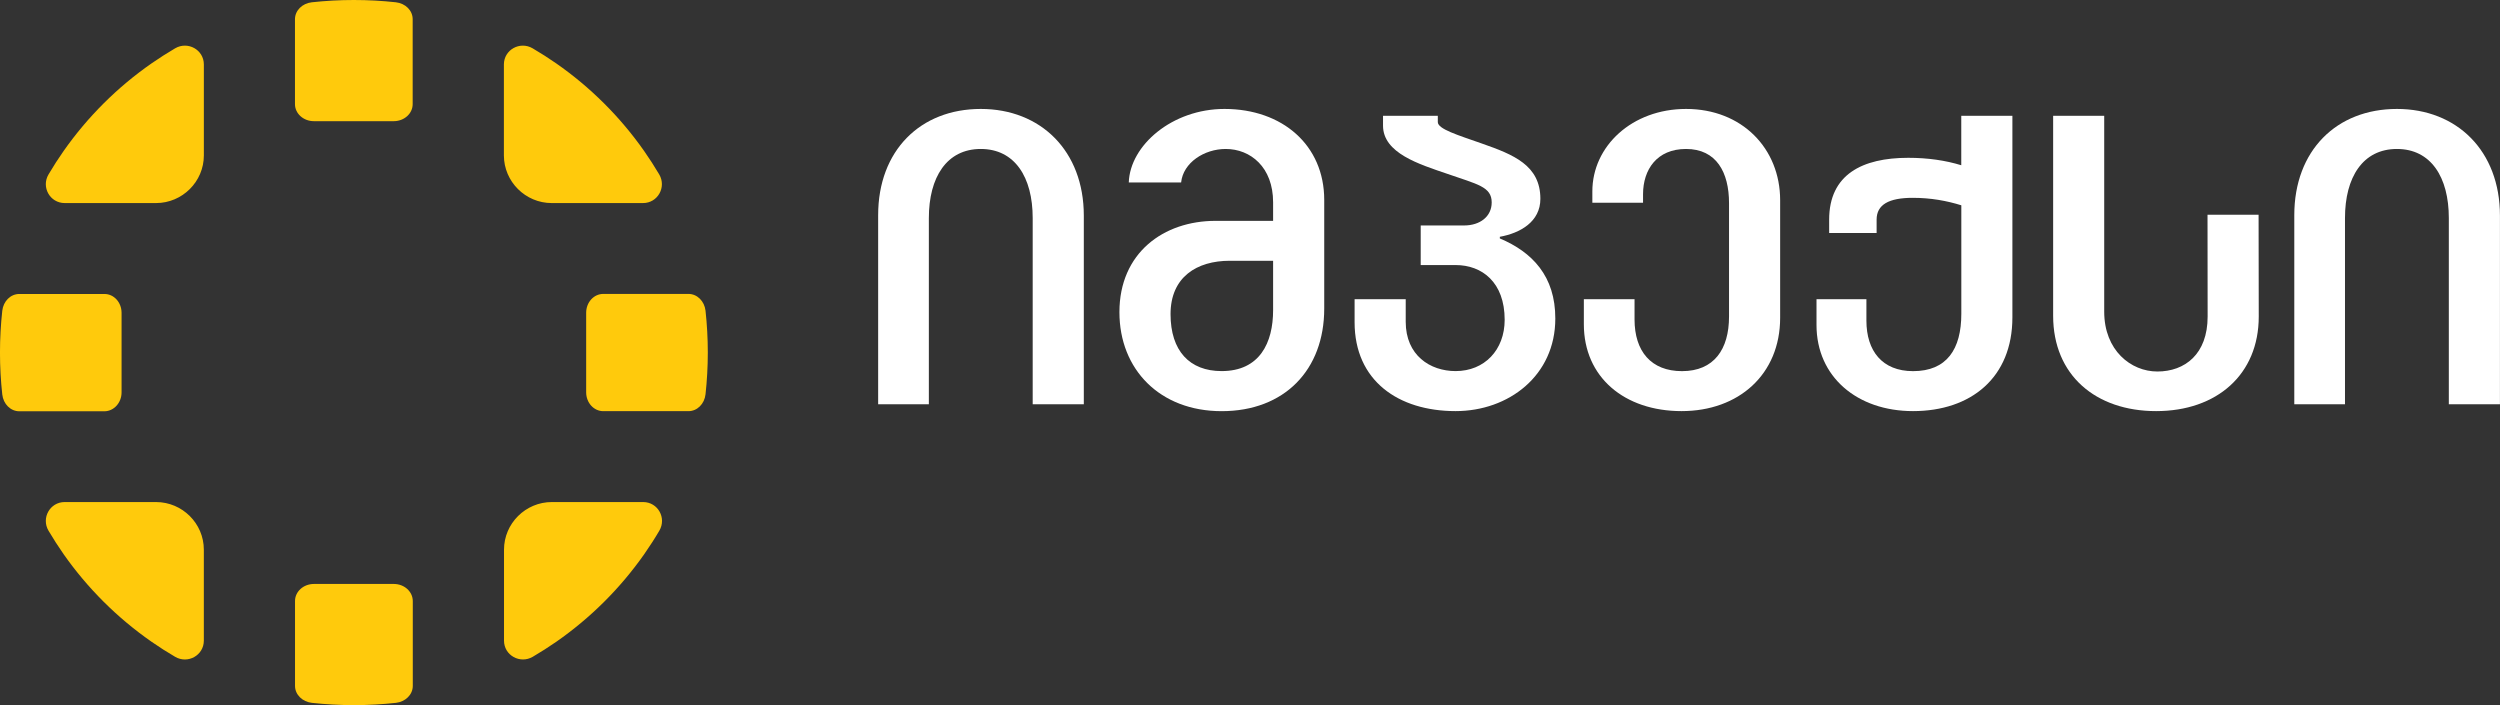<svg width="234" height="66" viewBox="0 0 234 66" fill="none" xmlns="http://www.w3.org/2000/svg">
<rect x="0" y="0" width="234" height="66" fill="#333333" stroke="none"/>
<path d="M37.049 0.213C35.761 0.074 34.453 0 33.12 0C31.792 0 30.479 0.074 29.19 0.213C28.29 0.312 27.609 0.986 27.609 1.804V9.746C27.609 10.628 28.399 11.342 29.379 11.342H36.855C37.835 11.342 38.626 10.628 38.626 9.746V1.804C38.631 0.986 37.95 0.312 37.049 0.213Z" fill="#FFCA0C"/>
<path d="M36.861 54.658H29.385C28.405 54.658 27.614 55.372 27.614 56.254V64.197C27.614 65.014 28.296 65.688 29.196 65.787C30.485 65.926 31.793 66 33.126 66C34.454 66 35.767 65.926 37.055 65.787C37.956 65.688 38.637 65.014 38.637 64.197V56.254C38.632 55.372 37.841 54.658 36.861 54.658Z" fill="#FFCA0C"/>
<path d="M64.44 27.51H56.467C55.581 27.51 54.865 28.298 54.865 29.274V36.721C54.865 37.697 55.581 38.485 56.467 38.485H64.44C65.261 38.485 65.937 37.806 66.037 36.909C66.176 35.626 66.251 34.323 66.251 32.995C66.251 31.672 66.176 30.364 66.037 29.081C65.937 28.194 65.261 27.51 64.44 27.51Z" fill="#FFCA0C"/>
<path d="M11.379 36.727V29.28C11.379 28.303 10.663 27.516 9.777 27.516H1.809C0.988 27.516 0.312 28.194 0.212 29.091C0.073 30.375 -0.002 31.678 -0.002 33.006C-0.002 34.329 0.073 35.637 0.212 36.92C0.312 37.817 0.988 38.496 1.809 38.496H9.782C10.663 38.486 11.379 37.698 11.379 36.727Z" fill="#FFCA0C"/>
<path d="M51.641 19.007H53.734H60.186C61.569 19.007 62.399 17.511 61.703 16.326C61.26 15.578 60.788 14.845 60.29 14.132C58.052 10.941 55.261 8.161 52.058 5.931C51.342 5.436 50.611 4.965 49.855 4.524C48.666 3.825 47.164 4.658 47.164 6.035V12.462V14.548C47.169 17 49.178 19.007 51.641 19.007Z" fill="#FFCA0C"/>
<path d="M16.39 4.524C15.639 4.965 14.903 5.436 14.187 5.931C10.983 8.161 8.193 10.941 5.955 14.132C5.457 14.845 4.985 15.573 4.542 16.326C3.841 17.511 4.676 19.007 6.059 19.007H12.51H14.604C17.067 19.007 19.081 17 19.081 14.548V12.462V6.035C19.081 4.658 17.579 3.825 16.39 4.524Z" fill="#FFCA0C"/>
<path d="M14.602 46.992H12.508H6.057C4.674 46.992 3.843 48.489 4.54 49.673C4.982 50.421 5.455 51.154 5.952 51.868C8.191 55.059 10.981 57.839 14.184 60.068C14.901 60.564 15.632 61.035 16.388 61.475C17.577 62.174 19.079 61.342 19.079 59.964V53.538V51.452C19.079 48.994 17.064 46.992 14.602 46.992Z" fill="#FFCA0C"/>
<path d="M60.197 46.992H53.746H51.652C49.19 46.992 47.175 48.999 47.175 51.452V53.538V59.964C47.175 61.342 48.678 62.169 49.866 61.475C50.617 61.035 51.353 60.564 52.07 60.068C55.273 57.839 58.063 55.059 60.302 51.868C60.799 51.154 61.272 50.426 61.714 49.673C62.411 48.484 61.58 46.992 60.197 46.992Z" fill="#FFCA0C"/>
<path d="M91.8 10.197C86.145 10.197 82.195 14.092 82.195 20.142V37.841H86.941V20.409C86.941 16.589 88.612 13.943 91.8 13.943C94.989 13.943 96.66 16.589 96.66 20.409V37.841H101.445V20.181C101.445 14.127 97.416 10.197 91.8 10.197Z" fill="white"/>
<path d="M224.351 10.197C218.695 10.197 214.746 14.092 214.746 20.142V37.841H219.491V20.409C219.491 16.589 221.162 13.943 224.351 13.943C227.539 13.943 229.21 16.589 229.21 20.409V37.841H233.995V20.181C233.995 14.127 229.971 10.197 224.351 10.197Z" fill="white"/>
<path d="M114.612 10.197C109.718 10.197 105.768 13.601 105.654 17.08H110.553C110.742 15.226 112.717 13.943 114.726 13.943C117.044 13.943 119.163 15.643 119.163 18.933V20.672H113.776C108.917 20.672 104.778 23.66 104.778 29.219C104.778 34.59 108.574 38.485 114.343 38.485C120.228 38.485 123.948 34.625 123.948 28.882V18.71C123.948 13.596 120.039 10.197 114.612 10.197ZM119.163 29.026C119.163 32.088 117.91 34.734 114.343 34.734C111.344 34.734 109.563 32.841 109.563 29.403C109.563 25.924 112.03 24.408 115.104 24.408H119.163V29.026Z" fill="white"/>
<path d="M140.384 22.317V22.163C142.284 21.821 144.179 20.761 144.179 18.61C144.179 15.469 141.667 14.473 138.698 13.432C136.44 12.639 134.579 12.08 134.579 11.426V10.836H129.451V11.758C129.451 14.329 132.814 15.365 135.47 16.271C138.28 17.253 139.623 17.471 139.623 18.947C139.623 20.27 138.524 21.103 137.042 21.103H132.978V24.809H136.246C138.713 24.809 140.837 26.414 140.837 29.932C140.837 32.767 138.937 34.734 136.246 34.734C133.853 34.734 131.575 33.257 131.575 30.121V28.005H126.79V30.16C126.79 35.645 130.889 38.48 136.241 38.48C141.215 38.48 145.577 35.155 145.577 29.823C145.587 25.849 143.423 23.6 140.384 22.317Z" fill="white"/>
<path d="M157.813 10.197C152.764 10.197 149.044 13.676 149.044 17.912V18.973H153.789V18.18C153.789 15.876 155.082 13.943 157.813 13.943C160.658 13.943 161.837 16.133 161.837 19.007V29.631C161.837 32.693 160.434 34.739 157.435 34.739C154.55 34.739 152.993 32.886 152.993 29.898V28.005H148.248V30.349C148.248 35.304 152.043 38.48 157.395 38.48C162.747 38.48 166.622 35.041 166.622 29.744V18.74C166.622 13.904 163.056 10.197 157.813 10.197Z" fill="white"/>
<path d="M183.585 15.47C182.112 15.014 180.436 14.771 178.611 14.771C174.323 14.771 171.209 16.322 171.209 20.558V21.807H175.651V20.558C175.651 19.156 176.79 18.517 179.028 18.517C180.734 18.517 182.222 18.794 183.58 19.216V29.368C183.58 32.693 182.217 34.739 179.063 34.739C176.178 34.739 174.696 32.847 174.696 30.012V28.006H170.025V30.424C170.025 35.265 173.826 38.48 179.058 38.48C184.485 38.48 188.36 35.344 188.36 29.71V10.842H183.575V15.47H183.585Z" fill="white"/>
<path d="M206.624 20.102C206.624 24.11 206.634 26.038 206.634 29.63C206.634 33.148 204.505 34.773 201.928 34.773C199.461 34.773 196.954 32.806 196.954 29.174V10.836H192.174V29.556C192.174 35.115 196.158 38.48 201.814 38.48C207.509 38.48 211.419 35.041 211.419 29.63C211.419 25.884 211.404 23.699 211.404 20.102H206.624Z" fill="white"/>
</svg>
